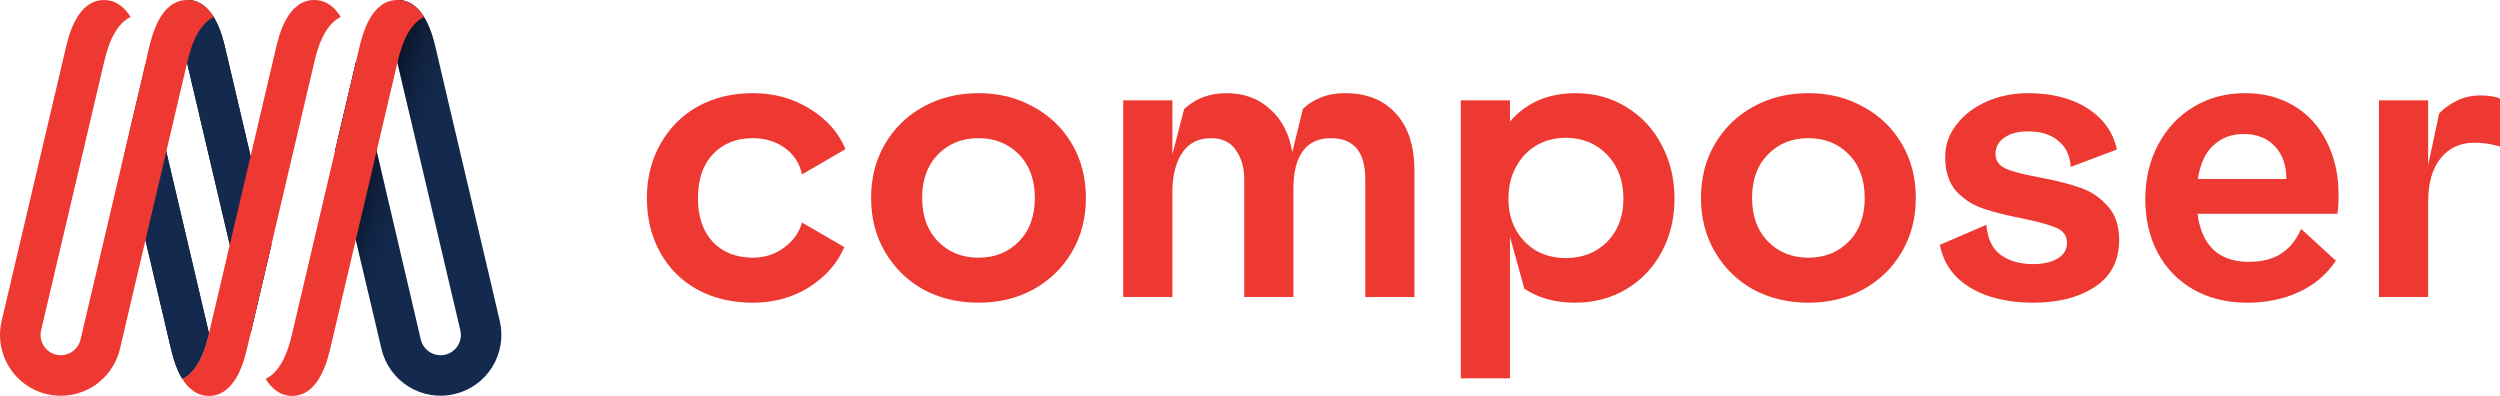 <svg xmlns="http://www.w3.org/2000/svg" fill="none" viewBox="169 161 1262.55 199.93">
<rect width="1607" height="488" fill="white"/>
<path d="M421.399 323.18L417.399 305.95L389.029 185.33C387.619 179.33 383.319 161 369.709 161V192.58L396.329 305.93L401.479 327.82C401.786 329.132 401.831 330.492 401.611 331.821C401.391 333.15 400.912 334.423 400.199 335.567C399.486 336.711 398.555 337.702 397.459 338.485C396.362 339.268 395.122 339.827 393.809 340.13C393.036 340.316 392.244 340.41 391.449 340.41C389.146 340.392 386.916 339.604 385.114 338.17C383.313 336.736 382.043 334.74 381.509 332.5L380.959 330.17L375.319 305.93L358.909 236.1L348.689 192.58L338.179 237.34L354.299 305.93L361.629 337.15C362.548 341.075 364.231 344.78 366.583 348.054C368.934 351.328 371.907 354.107 375.332 356.232C378.757 358.357 382.567 359.786 386.545 360.439C390.522 361.091 394.589 360.954 398.514 360.035C402.439 359.116 406.144 357.433 409.418 355.081C412.692 352.73 415.471 349.757 417.596 346.332C419.721 342.907 421.15 339.097 421.803 335.119C422.455 331.142 422.318 327.075 421.399 323.15V323.18Z" fill="#13294E"/>
<path d="M421.399 323.18L417.399 305.95L389.029 185.33C387.619 179.33 383.319 161 369.709 161V192.58L396.329 305.93L401.479 327.82C401.786 329.132 401.831 330.492 401.611 331.821C401.391 333.15 400.912 334.423 400.199 335.567C399.486 336.711 398.555 337.702 397.459 338.485C396.362 339.268 395.122 339.827 393.809 340.13C393.036 340.316 392.244 340.41 391.449 340.41C389.146 340.392 386.916 339.604 385.114 338.17C383.313 336.736 382.043 334.74 381.509 332.5L380.959 330.17L375.319 305.93L358.909 236.1L348.689 192.58L338.179 237.34L354.299 305.93L361.629 337.15C362.548 341.075 364.231 344.78 366.583 348.054C368.934 351.328 371.907 354.107 375.332 356.232C378.757 358.357 382.567 359.786 386.545 360.439C390.522 361.091 394.589 360.954 398.514 360.035C402.439 359.116 406.144 357.433 409.418 355.081C412.692 352.73 415.471 349.757 417.596 346.332C419.721 342.907 421.15 339.097 421.803 335.119C422.455 331.142 422.318 327.075 421.399 323.15V323.18Z" fill="url(#paint0_linear_5_2)"/>
<path d="M282.749 185.33C281.339 179.33 277.039 161 263.439 161V192.58L290.059 305.93L295.549 329.33L306.059 284.57L282.749 185.33Z" fill="url(#paint1_linear_5_2)"/>
<path d="M242.589 193.31L232.079 238.06L248.019 305.93L255.219 336.58C255.989 339.85 257.609 346.74 261.109 352.35C269.689 348.27 273.019 335.71 274.339 330.15L274.539 329.33L269.039 305.93L242.589 193.31Z" fill="url(#paint2_linear_5_2)"/>
<path d="M295.549 329.35L306.059 284.59L282.749 185.33C281.339 179.33 277.039 161 263.439 161V192.58L290.059 305.93L295.549 329.35Z" fill="#13294E"/>
<path d="M269.039 305.93L242.589 193.31L232.079 238.06L248.019 305.93L255.219 336.58C255.989 339.85 257.609 346.74 261.109 352.35C269.689 348.27 273.019 335.71 274.339 330.15L274.539 329.33L269.039 305.93Z" fill="#13294E"/>
<path d="M369.709 161C356.109 161 351.809 179.31 350.399 185.33L348.689 192.58L316.569 329.35C316.519 329.6 316.449 329.89 316.379 330.17C315.049 335.73 311.729 348.29 303.139 352.37C306.089 357.1 310.359 360.93 316.579 360.93C330.179 360.93 334.479 342.62 335.889 336.6L337.399 330.17L369.709 192.58C370.899 187.53 374.119 173.85 383.149 169.58C380.199 164.83 375.929 161 369.709 161Z" fill="#EE3932"/>
<path d="M276.989 169.56C274.039 164.83 269.769 161 263.549 161C249.949 161 245.649 179.31 244.239 185.33L242.539 192.58L210.219 330.17L209.679 332.5C209.142 334.738 207.871 336.732 206.07 338.166C204.269 339.599 202.041 340.389 199.739 340.41C198.944 340.411 198.152 340.317 197.379 340.13C194.739 339.509 192.453 337.867 191.023 335.563C189.592 333.259 189.134 330.481 189.749 327.84L221.519 192.58C222.699 187.53 225.919 173.85 234.949 169.58C231.999 164.85 227.739 161.02 221.519 161.02C207.909 161.02 203.609 179.33 202.199 185.35L200.499 192.6L169.809 323.18C167.952 331.106 169.321 339.445 173.612 346.362C177.904 353.279 184.768 358.208 192.694 360.065C200.62 361.922 208.959 360.553 215.876 356.262C222.793 351.97 227.722 345.106 229.579 337.18L231.219 330.18L263.529 192.59C264.739 187.53 267.959 173.85 276.989 169.56Z" fill="#EE3932"/>
<path d="M341.109 169.56C338.159 164.83 333.889 161 327.669 161C314.069 161 309.769 179.31 308.359 185.33L306.659 192.58L274.539 329.35L274.339 330.17C273.019 335.73 269.689 348.29 261.099 352.37C264.049 357.1 268.319 360.93 274.539 360.93C288.139 360.93 292.439 342.62 293.849 336.6L295.359 330.17L327.679 192.58C328.859 187.53 332.079 173.85 341.109 169.56Z" fill="#EE3932"/>
<path d="M549.174 208.051C559.997 208.051 569.675 210.725 578.206 216.073C586.737 221.421 592.658 228.17 595.969 236.319L574.004 249.116C572.858 243.513 569.993 239.057 565.409 235.746C560.825 232.435 555.413 230.78 549.174 230.78C540.897 230.78 534.212 233.454 529.119 238.802C524.026 244.15 521.479 251.535 521.479 260.958C521.479 270.381 523.962 277.766 528.928 283.114C534.021 288.462 540.77 291.136 549.174 291.136C555.031 291.136 560.252 289.481 564.836 286.17C569.547 282.732 572.603 278.466 574.004 273.373L595.396 285.788C591.958 293.937 586.037 300.686 577.633 306.034C569.356 311.255 559.87 313.865 549.174 313.865C538.605 313.865 529.246 311.637 521.097 307.18C513.075 302.723 506.836 296.484 502.379 288.462C497.922 280.44 495.694 271.272 495.694 260.958C495.694 250.771 497.986 241.667 502.57 233.645C507.154 225.496 513.457 219.193 521.479 214.736C529.628 210.279 538.86 208.051 549.174 208.051ZM663.158 208.051C673.472 208.051 682.703 210.343 690.853 214.927C699.129 219.384 705.623 225.623 710.335 233.645C715.046 241.667 717.402 250.771 717.402 260.958C717.402 271.145 715.046 280.249 710.335 288.271C705.623 296.293 699.129 302.596 690.853 307.18C682.703 311.637 673.472 313.865 663.158 313.865C652.844 313.865 643.548 311.637 635.272 307.18C627.122 302.596 620.692 296.293 615.981 288.271C611.269 280.249 608.914 271.145 608.914 260.958C608.914 250.771 611.269 241.667 615.981 233.645C620.692 225.623 627.122 219.384 635.272 214.927C643.548 210.343 652.844 208.051 663.158 208.051ZM634.699 260.958C634.699 270.126 637.373 277.448 642.721 282.923C648.069 288.398 654.881 291.136 663.158 291.136C671.434 291.136 678.247 288.398 683.595 282.923C688.943 277.448 691.617 270.126 691.617 260.958C691.617 251.79 688.943 244.468 683.595 238.993C678.247 233.518 671.434 230.78 663.158 230.78C654.881 230.78 648.069 233.518 642.721 238.993C637.373 244.468 634.699 251.79 634.699 260.958ZM797.373 251.599C797.373 245.742 795.972 240.839 793.171 236.892C790.497 232.817 786.295 230.78 780.565 230.78C774.453 230.78 769.741 233.072 766.431 237.656C763.12 242.24 761.337 248.543 761.083 256.565V311H736.253V211.68H761.083V238.993L767.004 216.073C772.734 210.725 779.864 208.051 788.396 208.051C797.182 208.051 804.503 210.725 810.361 216.073C816.345 221.294 820.102 228.552 821.63 237.847L826.978 216.073C829.015 213.908 831.816 212.062 835.382 210.534C839.074 208.879 843.34 208.051 848.179 208.051C859.257 208.051 867.852 211.489 873.964 218.365C880.203 225.114 883.323 234.791 883.323 247.397V311H858.493V251.408C858.493 244.532 857.028 239.375 854.1 235.937C851.171 232.499 846.905 230.78 841.303 230.78C834.936 230.78 830.161 232.945 826.978 237.274C823.794 241.603 822.203 247.906 822.203 256.183V311H797.373V251.599ZM964.417 313.865C954.485 313.865 945.954 311.509 938.823 306.798L931.565 280.631V352.065H906.735V211.68H931.565V222.376C939.842 212.826 950.856 208.051 964.608 208.051C974.285 208.051 982.88 210.407 990.393 215.118C998.033 219.702 1003.95 226.069 1008.16 234.218C1012.49 242.24 1014.65 251.281 1014.65 261.34C1014.65 271.272 1012.49 280.249 1008.16 288.271C1003.95 296.166 998.033 302.405 990.393 306.989C982.753 311.573 974.094 313.865 964.417 313.865ZM930.801 261.34C930.801 267.325 932.074 272.609 934.621 277.193C937.168 281.65 940.606 285.151 944.935 287.698C949.392 290.117 954.294 291.327 959.642 291.327C968.173 291.327 975.177 288.589 980.652 283.114C986.127 277.511 988.865 270.253 988.865 261.34C988.865 252.299 986.127 244.914 980.652 239.184C975.177 233.454 968.173 230.589 959.642 230.589C954.294 230.589 949.392 231.862 944.935 234.409C940.606 236.956 937.168 240.585 934.621 245.296C932.074 249.88 930.801 255.228 930.801 261.34ZM1082.28 208.051C1092.59 208.051 1101.82 210.343 1109.97 214.927C1118.25 219.384 1124.74 225.623 1129.45 233.645C1134.16 241.667 1136.52 250.771 1136.52 260.958C1136.52 271.145 1134.16 280.249 1129.45 288.271C1124.74 296.293 1118.25 302.596 1109.97 307.18C1101.82 311.637 1092.59 313.865 1082.28 313.865C1071.96 313.865 1062.67 311.637 1054.39 307.18C1046.24 302.596 1039.81 296.293 1035.1 288.271C1030.39 280.249 1028.03 271.145 1028.03 260.958C1028.03 250.771 1030.39 241.667 1035.1 233.645C1039.81 225.623 1046.24 219.384 1054.39 214.927C1062.67 210.343 1071.96 208.051 1082.28 208.051ZM1053.82 260.958C1053.82 270.126 1056.49 277.448 1061.84 282.923C1067.19 288.398 1074 291.136 1082.28 291.136C1090.55 291.136 1097.36 288.398 1102.71 282.923C1108.06 277.448 1110.73 270.126 1110.73 260.958C1110.73 251.79 1108.06 244.468 1102.71 238.993C1097.36 233.518 1090.55 230.78 1082.28 230.78C1074 230.78 1067.19 233.518 1061.84 238.993C1056.49 244.468 1053.82 251.79 1053.82 260.958ZM1193.19 208.051C1205.29 208.051 1215.28 210.598 1223.18 215.691C1231.2 220.784 1236.16 227.724 1238.07 236.51L1214.77 245.296C1214.39 239.566 1212.29 235.173 1208.47 232.117C1204.78 228.934 1199.68 227.342 1193.19 227.342C1188.1 227.342 1184.08 228.424 1181.16 230.589C1178.23 232.626 1176.76 235.364 1176.76 238.802C1176.76 242.113 1178.55 244.596 1182.11 246.251C1185.8 247.779 1191.53 249.243 1199.3 250.644C1207.45 252.172 1214.2 253.891 1219.55 255.801C1224.89 257.584 1229.48 260.64 1233.3 264.969C1237.25 269.171 1239.22 274.901 1239.22 282.159C1239.22 292.6 1235.15 300.495 1227 305.843C1218.97 311.191 1208.6 313.865 1195.86 313.865C1183 313.865 1172.37 311.318 1163.97 306.225C1155.56 301.132 1150.47 293.937 1148.69 284.642L1172.18 274.519C1172.69 281.395 1175.04 286.425 1179.25 289.608C1183.58 292.791 1189.11 294.383 1195.86 294.383C1200.7 294.383 1204.71 293.492 1207.9 291.709C1211.21 289.799 1212.86 287.125 1212.86 283.687C1212.86 280.122 1211.08 277.575 1207.51 276.047C1203.95 274.519 1198.15 272.927 1190.13 271.272C1182.24 269.744 1175.68 268.089 1170.46 266.306C1165.24 264.523 1160.72 261.595 1156.9 257.52C1153.21 253.318 1151.36 247.588 1151.36 240.33C1151.36 234.218 1153.27 228.743 1157.09 223.904C1160.91 218.938 1166 215.054 1172.37 212.253C1178.74 209.452 1185.68 208.051 1193.19 208.051ZM1302.84 208.051C1312.27 208.051 1320.54 210.216 1327.67 214.545C1334.8 218.874 1340.28 224.923 1344.1 232.69C1348.05 240.457 1350.02 249.371 1350.02 259.43C1350.02 263.25 1349.83 266.433 1349.45 268.98H1278.78C1280.94 285.151 1289.6 293.237 1304.75 293.237C1311.25 293.237 1316.6 291.9 1320.8 289.226C1325.13 286.552 1328.56 282.35 1331.11 276.62L1348.68 292.664C1343.97 299.667 1337.73 304.952 1329.97 308.517C1322.2 312.082 1313.54 313.865 1303.99 313.865C1293.55 313.865 1284.44 311.637 1276.68 307.18C1268.91 302.723 1262.92 296.548 1258.72 288.653C1254.52 280.758 1252.42 271.781 1252.42 261.722C1252.42 251.408 1254.58 242.176 1258.91 234.027C1263.24 225.878 1269.23 219.511 1276.87 214.927C1284.51 210.343 1293.17 208.051 1302.84 208.051ZM1323.66 251.408C1323.66 244.532 1321.75 239.057 1317.93 234.982C1314.11 230.78 1308.83 228.679 1302.08 228.679C1295.97 228.679 1290.87 230.589 1286.8 234.409C1282.72 238.102 1280.11 243.768 1278.97 251.408H1323.66ZM1395.26 211.68V244.341L1400.8 218.365C1402.97 215.946 1405.83 213.845 1409.4 212.062C1412.96 210.152 1417.04 209.197 1421.62 209.197C1425.57 209.197 1428.88 209.706 1431.55 210.725V234.982C1427.22 233.709 1422.96 233.072 1418.76 233.072C1411.5 233.072 1405.77 235.682 1401.57 240.903C1397.36 246.124 1395.26 253.509 1395.26 263.059V311H1370.43V211.68H1395.26Z" fill="#EE3932"/>
<defs>
<linearGradient id="paint0_linear_5_2" x1="346.309" y1="250.99" x2="379.109" y2="260.85" gradientUnits="userSpaceOnUse">
<stop stop-color="#070D19"/>
<stop offset="1" stop-color="#13294E" stop-opacity="0"/>
</linearGradient>
<linearGradient id="paint1_linear_5_2" x1="14285.4" y1="46029.2" x2="15693.9" y2="46146.3" gradientUnits="userSpaceOnUse">
<stop stop-color="#070D19"/>
<stop offset="1" stop-color="#13294E" stop-opacity="0"/>
</linearGradient>
<linearGradient id="paint2_linear_5_2" x1="13734.4" y1="48858" x2="15136.9" y2="48980.8" gradientUnits="userSpaceOnUse">
<stop stop-color="#070D19"/>
<stop offset="1" stop-color="#13294E" stop-opacity="0"/>
</linearGradient>
</defs>
</svg>
